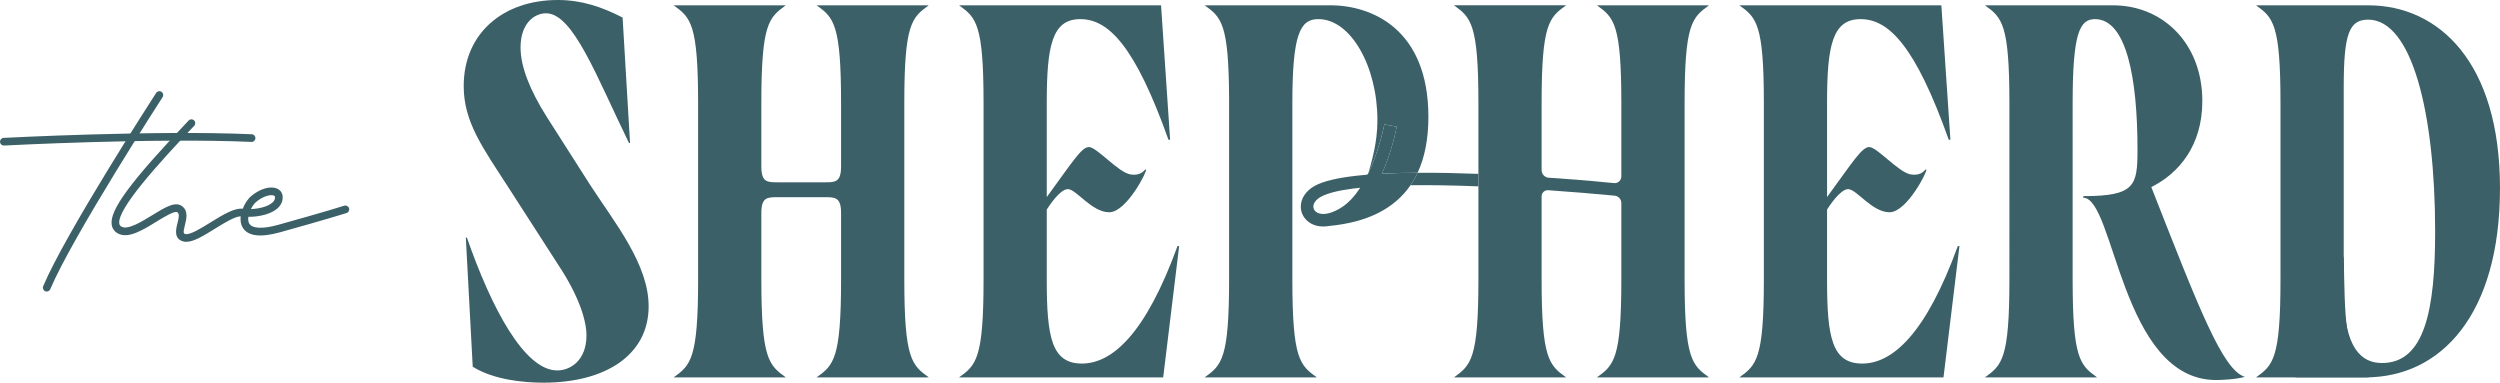 <?xml version="1.0" encoding="UTF-8"?><svg id="Layer_2" xmlns="http://www.w3.org/2000/svg" viewBox="0 0 1861.86 285"><defs><style>.cls-1{fill:#3C6067;}</style></defs><g id="Layer_1-2"><g><g><g><g><path class="cls-1" d="M352.06,273.12l-5.14-96.19h.79c18.21,52.25,42.75,98.95,67.29,98.95,9.9,0,21.77-7.52,21.77-26.12,0-11.48-5.94-29.68-20.58-51.85l-37.21-57.79c-19.39-30.09-33.64-49.09-33.64-76C345.33,24.54,375.02,0,415.39,0c17.81,0,32.86,5.15,48.29,13.07l5.54,93.41h-.79c-24.15-49.48-41.56-96.58-61.75-96.58-9.1,0-19,7.91-19,25.33,0,14.25,6.73,31.66,19.79,52.24l32.06,50.27c18.21,28.11,43.94,59.38,43.54,91.04-.39,35.63-32.06,56.21-78.38,56.21-14.25,0-36.81-1.99-52.64-11.88Z"/><path class="cls-1" d="M519.91,208.21V76.79c0-58.97-5.54-63.72-18.21-72.83h83.52c-12.67,9.11-18.21,13.86-18.21,72.83v47.1c0,11.88,4.35,11.88,12.27,11.88h34.83c7.92,0,12.27,0,12.27-11.88v-47.1c0-58.97-5.54-63.72-18.21-72.83h83.52c-12.67,9.11-18.21,13.86-18.21,72.83V208.21c0,58.97,5.54,63.72,18.21,72.83h-83.52c12.67-9.11,18.21-13.86,18.21-72.83v-49.48c0-11.87-4.35-11.87-12.27-11.87h-34.83c-7.91,0-12.27,0-12.27,11.87v49.48c0,58.97,5.54,63.72,18.21,72.83h-83.52c12.67-9.11,18.21-13.86,18.21-72.83Z"/><path class="cls-1" d="M990.56,3.95h-93.4c12.4,8.89,17.92,13.62,18.2,68.83V208.19c0,59.01-5.52,63.73-18.2,72.86h83.52c-12.68-9.13-18.2-13.85-18.2-72.86V76.8c0-51.84,5.9-62.56,19.37-62.56,24.14,0,43.97,35.23,43.97,75.24,0,17.08-4.24,30.65-7.28,41.32,2.48-.28-2.67-.51,0-.75,8.7-17.69,12.35-37.06,12.45-37.39l9.17,1.68c-.19,1.22-3.32,17.88-10.95,35,8.33-.47,17.27-.66,26.53-.66,5.33-11.37,8.05-25.22,8.05-41.6,0-65.32-41.97-83.15-73.23-83.15Z"/><path class="cls-1" d="M1195.56,135.76c-12.88-1.39-32.77-2.78-42.17-3.4-2.98-.2-5.28-2.67-5.28-5.66v-49.9c0-59,5.57-63.73,18.25-72.85h-83.52c12.63,9.13,18.2,13.85,18.2,72.85V208.19c0,59.01-5.57,63.73-18.2,72.86h83.52c-12.68-9.13-18.25-13.85-18.25-72.86v-62c0-2.63,2.24-4.71,4.86-4.53,17.8,1.24,34.74,2.65,49.54,4.06,2.83,.27,4.97,2.65,4.97,5.5v56.98c0,59.01-5.52,63.73-18.2,72.86h83.52c-12.68-9.13-18.2-13.85-18.2-72.86V76.8c0-59,5.52-63.73,18.2-72.85h-83.52c12.68,9.13,18.2,13.85,18.2,72.85v54.65c0,2.91-2.5,5.18-5.4,4.91-2.01-.19-4.19-.39-6.53-.6h-.05"/><path class="cls-1" d="M1551.51,147.25v-1.19c38.79,0,40.37-7.92,40.37-34.83,0-53.44-8.31-96.98-31.67-96.98-11.48,0-16.62,10.69-16.62,62.54V208.21c0,58.97,5.54,63.72,18.21,72.83h-83.52c12.67-9.11,18.21-13.86,18.21-72.83V76.79c0-58.97-5.54-63.72-18.21-72.83h95.39c37.21,0,66.5,28.5,66.5,71.25,0,33.25-17.42,53.83-38,64.12,35.62,90.65,53.04,136.16,69.67,141.32-6.73,1.97-17.81,2.37-21.38,2.37-70.85,0-75.6-135.76-98.96-135.76Z"/><path class="cls-1" d="M1698.38,208.21V76.79c0-58.97-5.54-63.72-18.21-72.83h83.52c52.25,0,98.16,41.96,98.16,136.17s-43.93,140.92-100.14,140.92h-81.54c12.67-9.11,18.21-13.86,18.21-72.83Zm75.6,62.14c31.67,0,39.58-39.19,39.58-97.77,0-89.07-17.42-157.94-49.87-157.94-14.25,0-18.21,10.69-18.21,50.27V216.91c0,43.54,13.85,53.44,28.5,53.44Z"/></g><path class="cls-1" d="M1745.49,190.83c.99,44.36-.11,73.97,19,90.21h-55.02l36.02-90.21Z"/></g><path class="cls-1" d="M1055.74,128.69c-1.54,3.32-3.28,6.41-5.29,9.26,15.72-.19,32.99,.14,50.58,.84v-9.31c-15.3-.56-30.7-.94-45.29-.8Zm-70.89,39.96c.19,.05,.42,.05,.61,.05,1.31,0,2.67-.09,4.02-.37-1.5,.14-3.04,.28-4.63,.33Z"/><path class="cls-1" d="M1029.21,129.35c7.63-17.13,10.76-33.78,10.95-35l-9.17-1.68c-.09,.33-3.74,19.7-12.45,37.39-2.67,.23-5.29,.47-7.77,.75-13.99,1.54-25.08,3.98-31.68,7.63-6.5,3.6-10.34,9.36-10.34,15.49,.05,4.77,2.39,9.08,6.41,11.74,.42,.33,.84,.61,1.31,.84,2.48,1.35,5.33,2.1,8.38,2.15,1.59-.05,3.14-.19,4.63-.33,.14,0,.28,0,.37-.05,28.17-2.67,48.48-12.68,60.6-30.32,2.01-2.86,3.74-5.94,5.29-9.26-9.26,0-18.2,.19-26.53,.66Zm-48.29,28.96c-1.78-.98-2.81-2.57-2.81-4.45,0-2.62,2.06-5.33,5.52-7.25,4.96-2.76,13.2-4.77,23.77-6.13,1.82-.24,3.7-.47,5.62-.66-3.88,5.94-8.52,11.18-13.9,14.65-.61,.37-1.17,.75-1.78,1.08-.05,0-.05,.05-.09,.05-6.55,3.74-12.54,4.77-16.33,2.71Z"/><path class="cls-1" d="M878.17,183.26l-11.89,97.79h-152.03c12.68-9.12,18.25-13.9,18.25-72.85V76.76c0-58.96-5.57-63.68-18.25-72.81h150.44l6.74,100.14h-1.22c-24.94-70.05-44.73-89.84-65.7-89.84s-24.94,19.79-24.94,62.14v70.37c19.14-26.16,25.59-36.73,31.12-37.25,5.76-.51,22.18,19.09,31.3,20.4,9.12,1.26,10.2-4.21,11.51-3.7,1.31,.56-14.37,31.87-27.42,31.87s-24.52-17.22-30.79-17.22c-5.94,0-14.22,12.82-15.72,15.21v52.5c0,42.39,3.56,62.19,26.16,62.19s47.49-22.18,71.22-87.5h1.22Z"/><path class="cls-1" d="M1459.29,183.26l-11.89,97.79h-152.03c12.68-9.12,18.25-13.9,18.25-72.85V76.76c0-58.96-5.57-63.68-18.25-72.81h150.44l6.74,100.14h-1.22c-24.94-70.05-44.73-89.84-65.7-89.84s-24.94,19.79-24.94,62.14v70.37c19.14-26.16,25.59-36.73,31.12-37.25,5.76-.51,22.18,19.09,31.3,20.4,9.12,1.26,10.2-4.21,11.51-3.7,1.31,.56-14.37,31.87-27.42,31.87s-24.52-17.22-30.79-17.22c-5.94,0-14.22,12.82-15.72,15.21v52.5c0,42.39,3.56,62.19,26.16,62.19s47.49-22.18,71.22-87.5h1.22Z"/></g><g><path class="cls-1" d="M34.8,217.11c-.37,0-.75-.07-1.11-.22-1.46-.62-2.14-2.29-1.53-3.75,16.6-39.35,81.39-139.69,84.14-143.94,.86-1.32,2.62-1.71,3.96-.85,1.33,.86,1.7,2.63,.85,3.96-.67,1.04-67.27,104.17-83.67,143.05-.46,1.09-1.52,1.75-2.64,1.75Z"/><path class="cls-1" d="M2.86,108.41c-1.51,0-2.77-1.18-2.85-2.71-.08-1.58,1.13-2.92,2.71-3.01,1.11-.05,112.53-5.87,184.77-2.71,1.58,.07,2.8,1.4,2.73,2.98-.06,1.58-1.44,2.9-2.98,2.73-71.98-3.15-183.11,2.65-184.22,2.71-.05,0-.1,0-.16,0Z"/><path class="cls-1" d="M138.77,180.1c-.77,0-1.5-.09-2.19-.27-7.38-1.94-5.52-9.23-4.41-13.6,1.25-4.91,1.49-7.14-.19-8.19-1.96-1.23-10.15,3.77-15.55,7.08-10.3,6.33-20.97,12.9-28.63,8.73-2.57-1.39-4.17-3.61-4.61-6.42-1.73-10.87,13.8-31.93,57.29-77.68,1.09-1.15,2.91-1.19,4.04-.11,1.15,1.09,1.19,2.9,.11,4.04-26.87,28.27-57.5,62.1-55.79,72.85,.17,1.05,.67,1.73,1.69,2.28,4.75,2.57,14.82-3.62,22.91-8.58,9.27-5.7,16.6-10.19,21.58-7.06,5.5,3.44,3.88,9.8,2.7,14.45-1.5,5.93-1.02,6.31,.32,6.66,3.42,.89,11.96-4.44,18.86-8.71,9.05-5.6,17.58-10.83,23.85-10.11,1.6-4.06,4.13-7.59,6.21-9.35,6.51-5.48,14.21-7.81,19.2-5.74,2.52,1.04,4.09,3.14,4.33,5.77,.28,3.26-.92,6.26-3.48,8.7-4.81,4.58-13.81,6.64-21.64,6.64-.14,0-.27,0-.41,0-.26,1.79-.13,3.48,.58,4.84,2.09,3.95,9.94,4.37,21.53,1.15,35.53-9.87,49.14-14.22,49.27-14.27,1.53-.47,3.12,.35,3.6,1.85,.48,1.51-.34,3.12-1.85,3.6-.14,.04-13.82,4.42-49.49,14.33-15.06,4.19-24.52,2.84-28.13-3.99-1.27-2.4-1.55-5.14-1.22-7.89-4.42,.1-12.33,4.99-19.35,9.34-8.29,5.14-15.6,9.65-21.13,9.65Zm63.32-34.73c-2.61,0-6.84,1.25-11.45,5.13-1.24,1.05-2.66,2.98-3.79,5.23,6.24-.26,13-1.97,16.2-5.02,1.31-1.25,1.86-2.54,1.73-4.06-.03-.35-.11-.7-.81-.98-.45-.19-1.09-.3-1.88-.3Z"/></g></g></g></svg>
